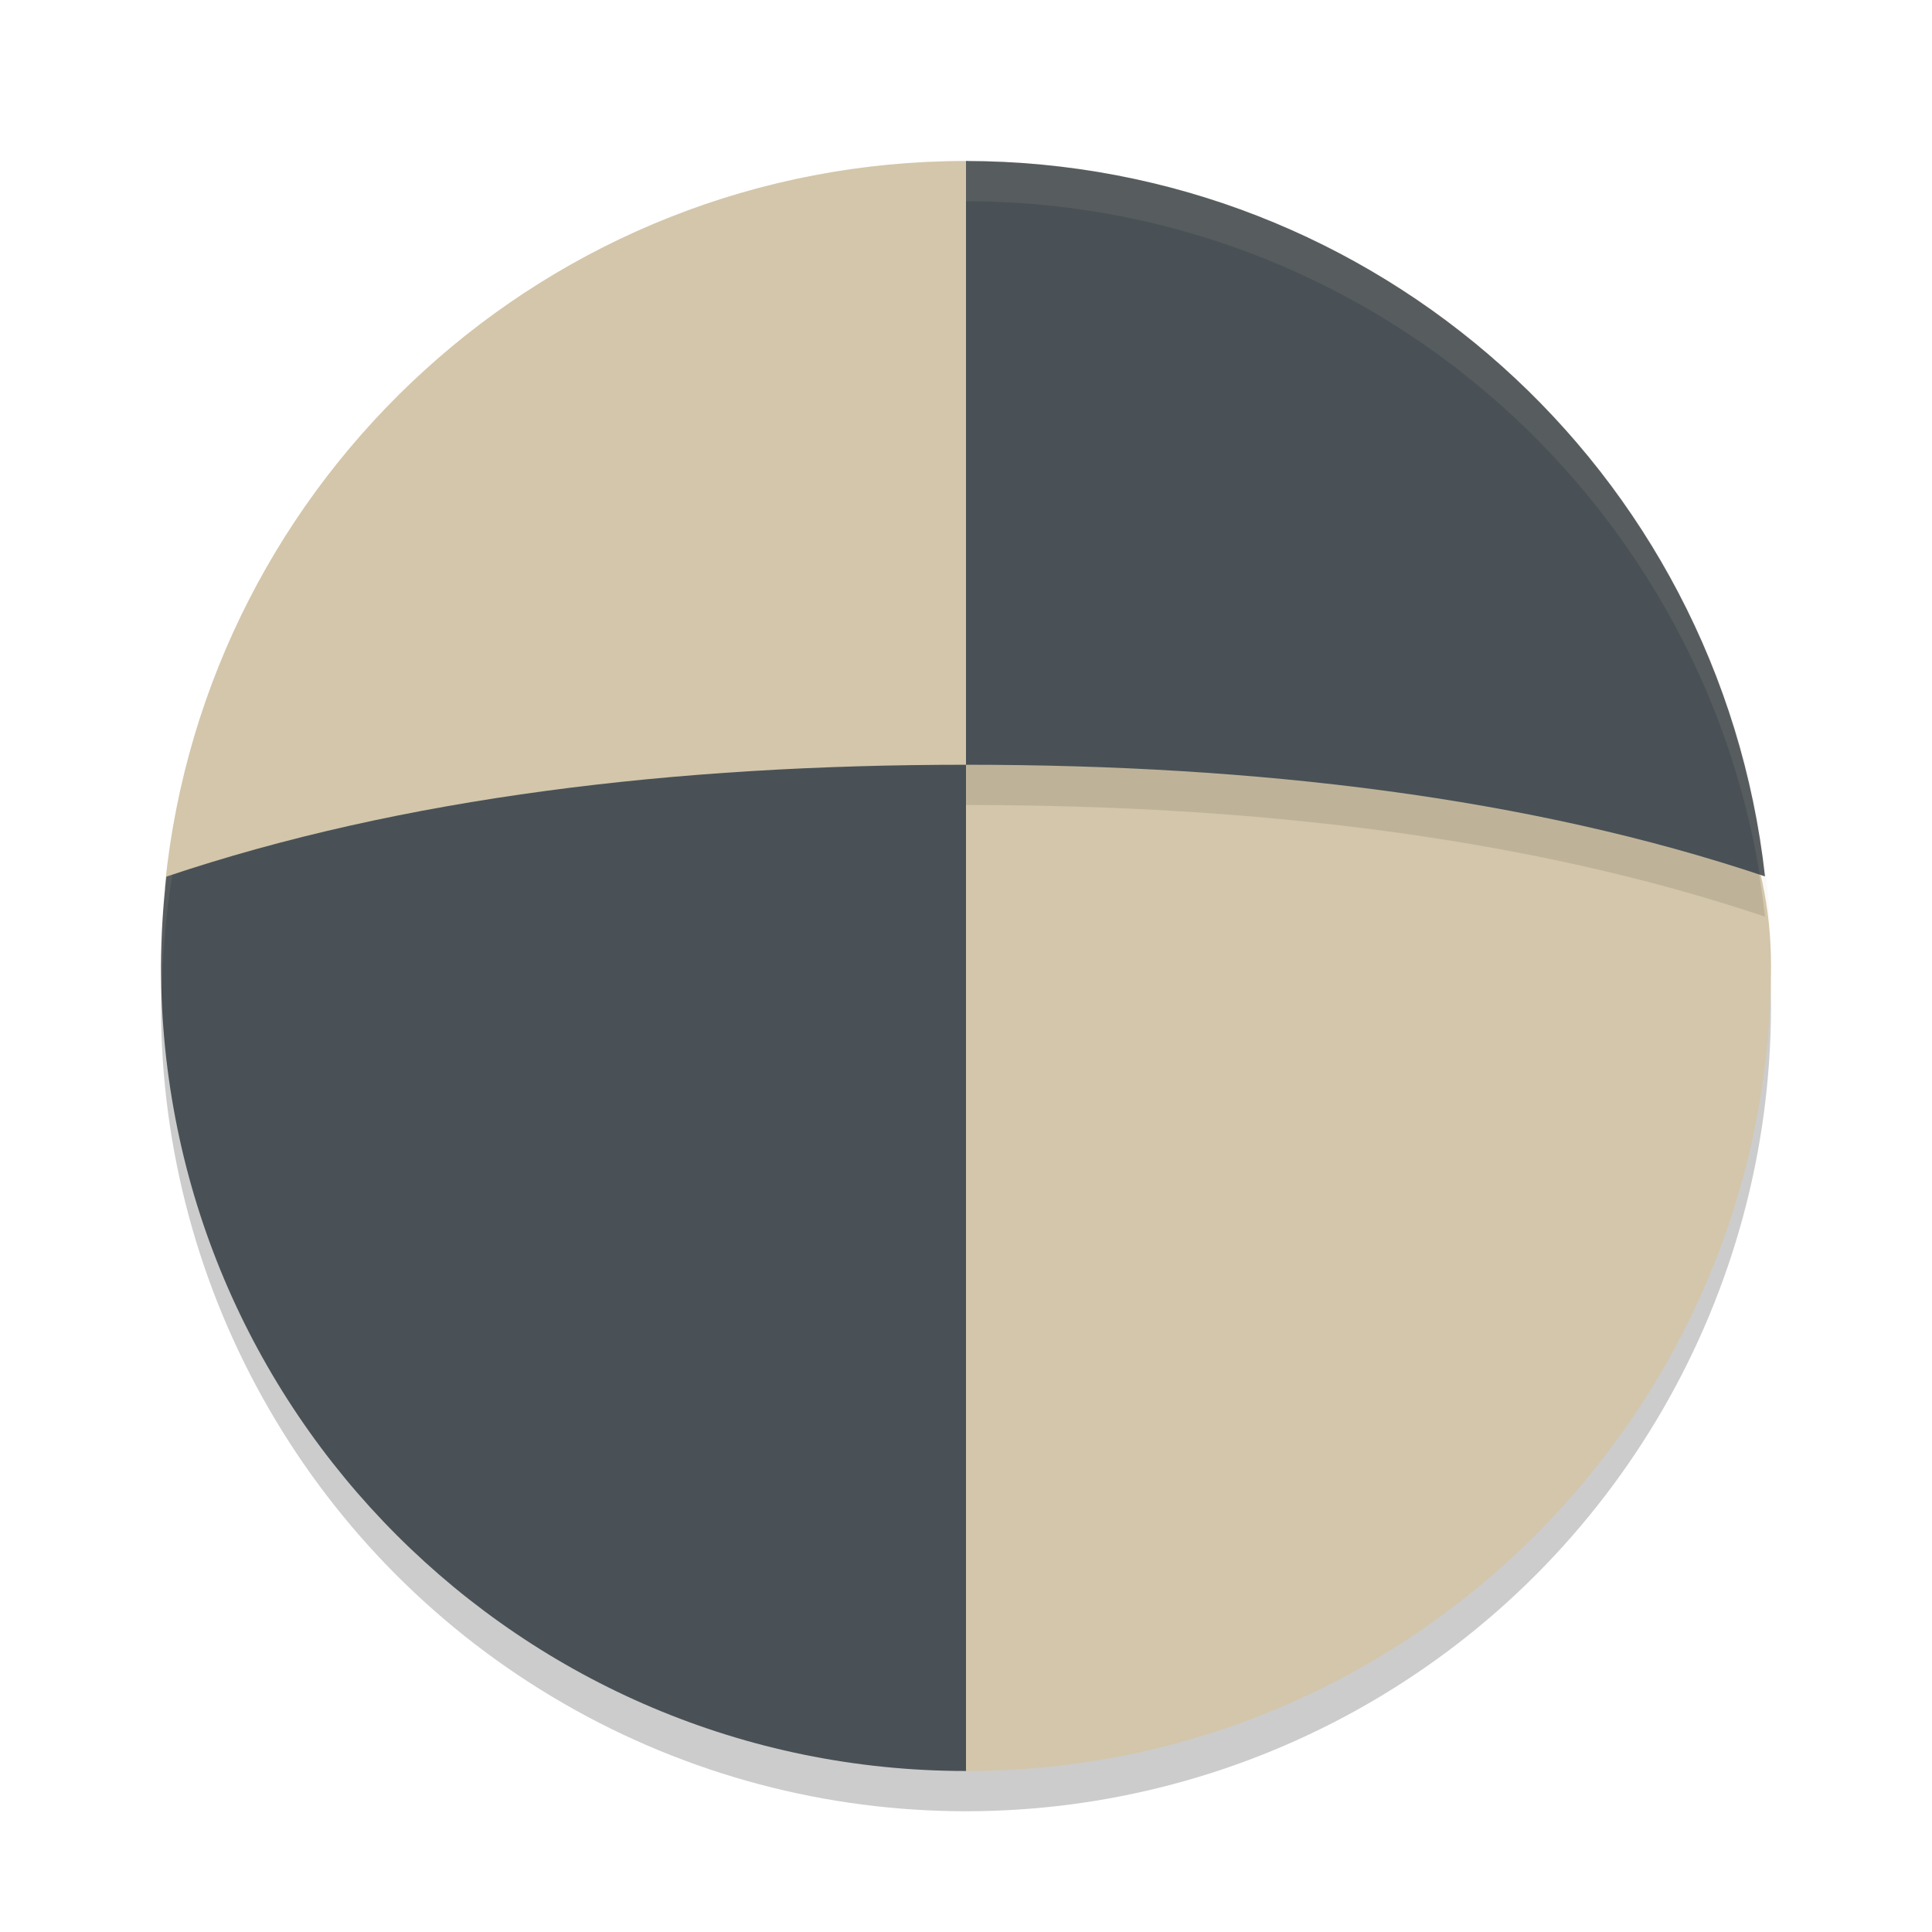 <svg xmlns="http://www.w3.org/2000/svg" width="48" height="48" version="1">
 <circle style="opacity:0.2" cx="24" cy="25" r="20"/>
 <path style="fill:#d3c6aa;fill-rule:evenodd" d="m 44,24 c 0,11.046 -8.954,20 -20,20 -0.58,0 -0.1,-1.319 -0.611,-1.369 C 16.615,41.976 14.6,38.363 11.769,31.707 10.747,29.304 5.186,25.266 5.186,22.491 c 0,-0.688 -1.151,0.142 -1.084,-0.528 C 5.123,11.874 13.642,4 24,4 c 0.44,0 0.161,0.999 0.565,1.054 4.394,0.599 7.473,3.31 10.737,6.319 C 39.265,15.028 44,18.184 44,24 Z"/>
 <path style="opacity:0.1;fill-rule:evenodd" d="m 24,5 0,15 c 7.224,0 14,0.808 19.851,2.774 C 42.719,12.662 34.175,5.013 24,5 Z"/>
 <path style="fill:#495156;fill-rule:evenodd" d="m 24,4 0,15 c 7.224,0 14,0.808 19.851,2.774 C 42.719,11.662 34.175,4.012 24,4 Z"/>
 <path style="fill:#495156;fill-rule:evenodd" d="m 24,19 c -7.23,0 -14.012,0.81 -19.866,2.779 -0.086,0.737 -0.13,1.479 -0.134,2.221 0,11.046 8.954,20 20,20 z"/>
 <path style="opacity:0.1;fill:#d3c6aa" d="M 24,4 C 18.741,4 13.957,6.03 10.387,9.348 6.458,13 4,18.213 4,24 4.004,24.194 4.011,24.388 4.021,24.582 4.249,13.708 13.124,5.009 24,5 34.814,5.007 43.664,13.609 43.979,24.418 43.987,24.279 43.994,24.139 44,24 44,12.954 35.046,4 24,4 Z"/>
</svg>
